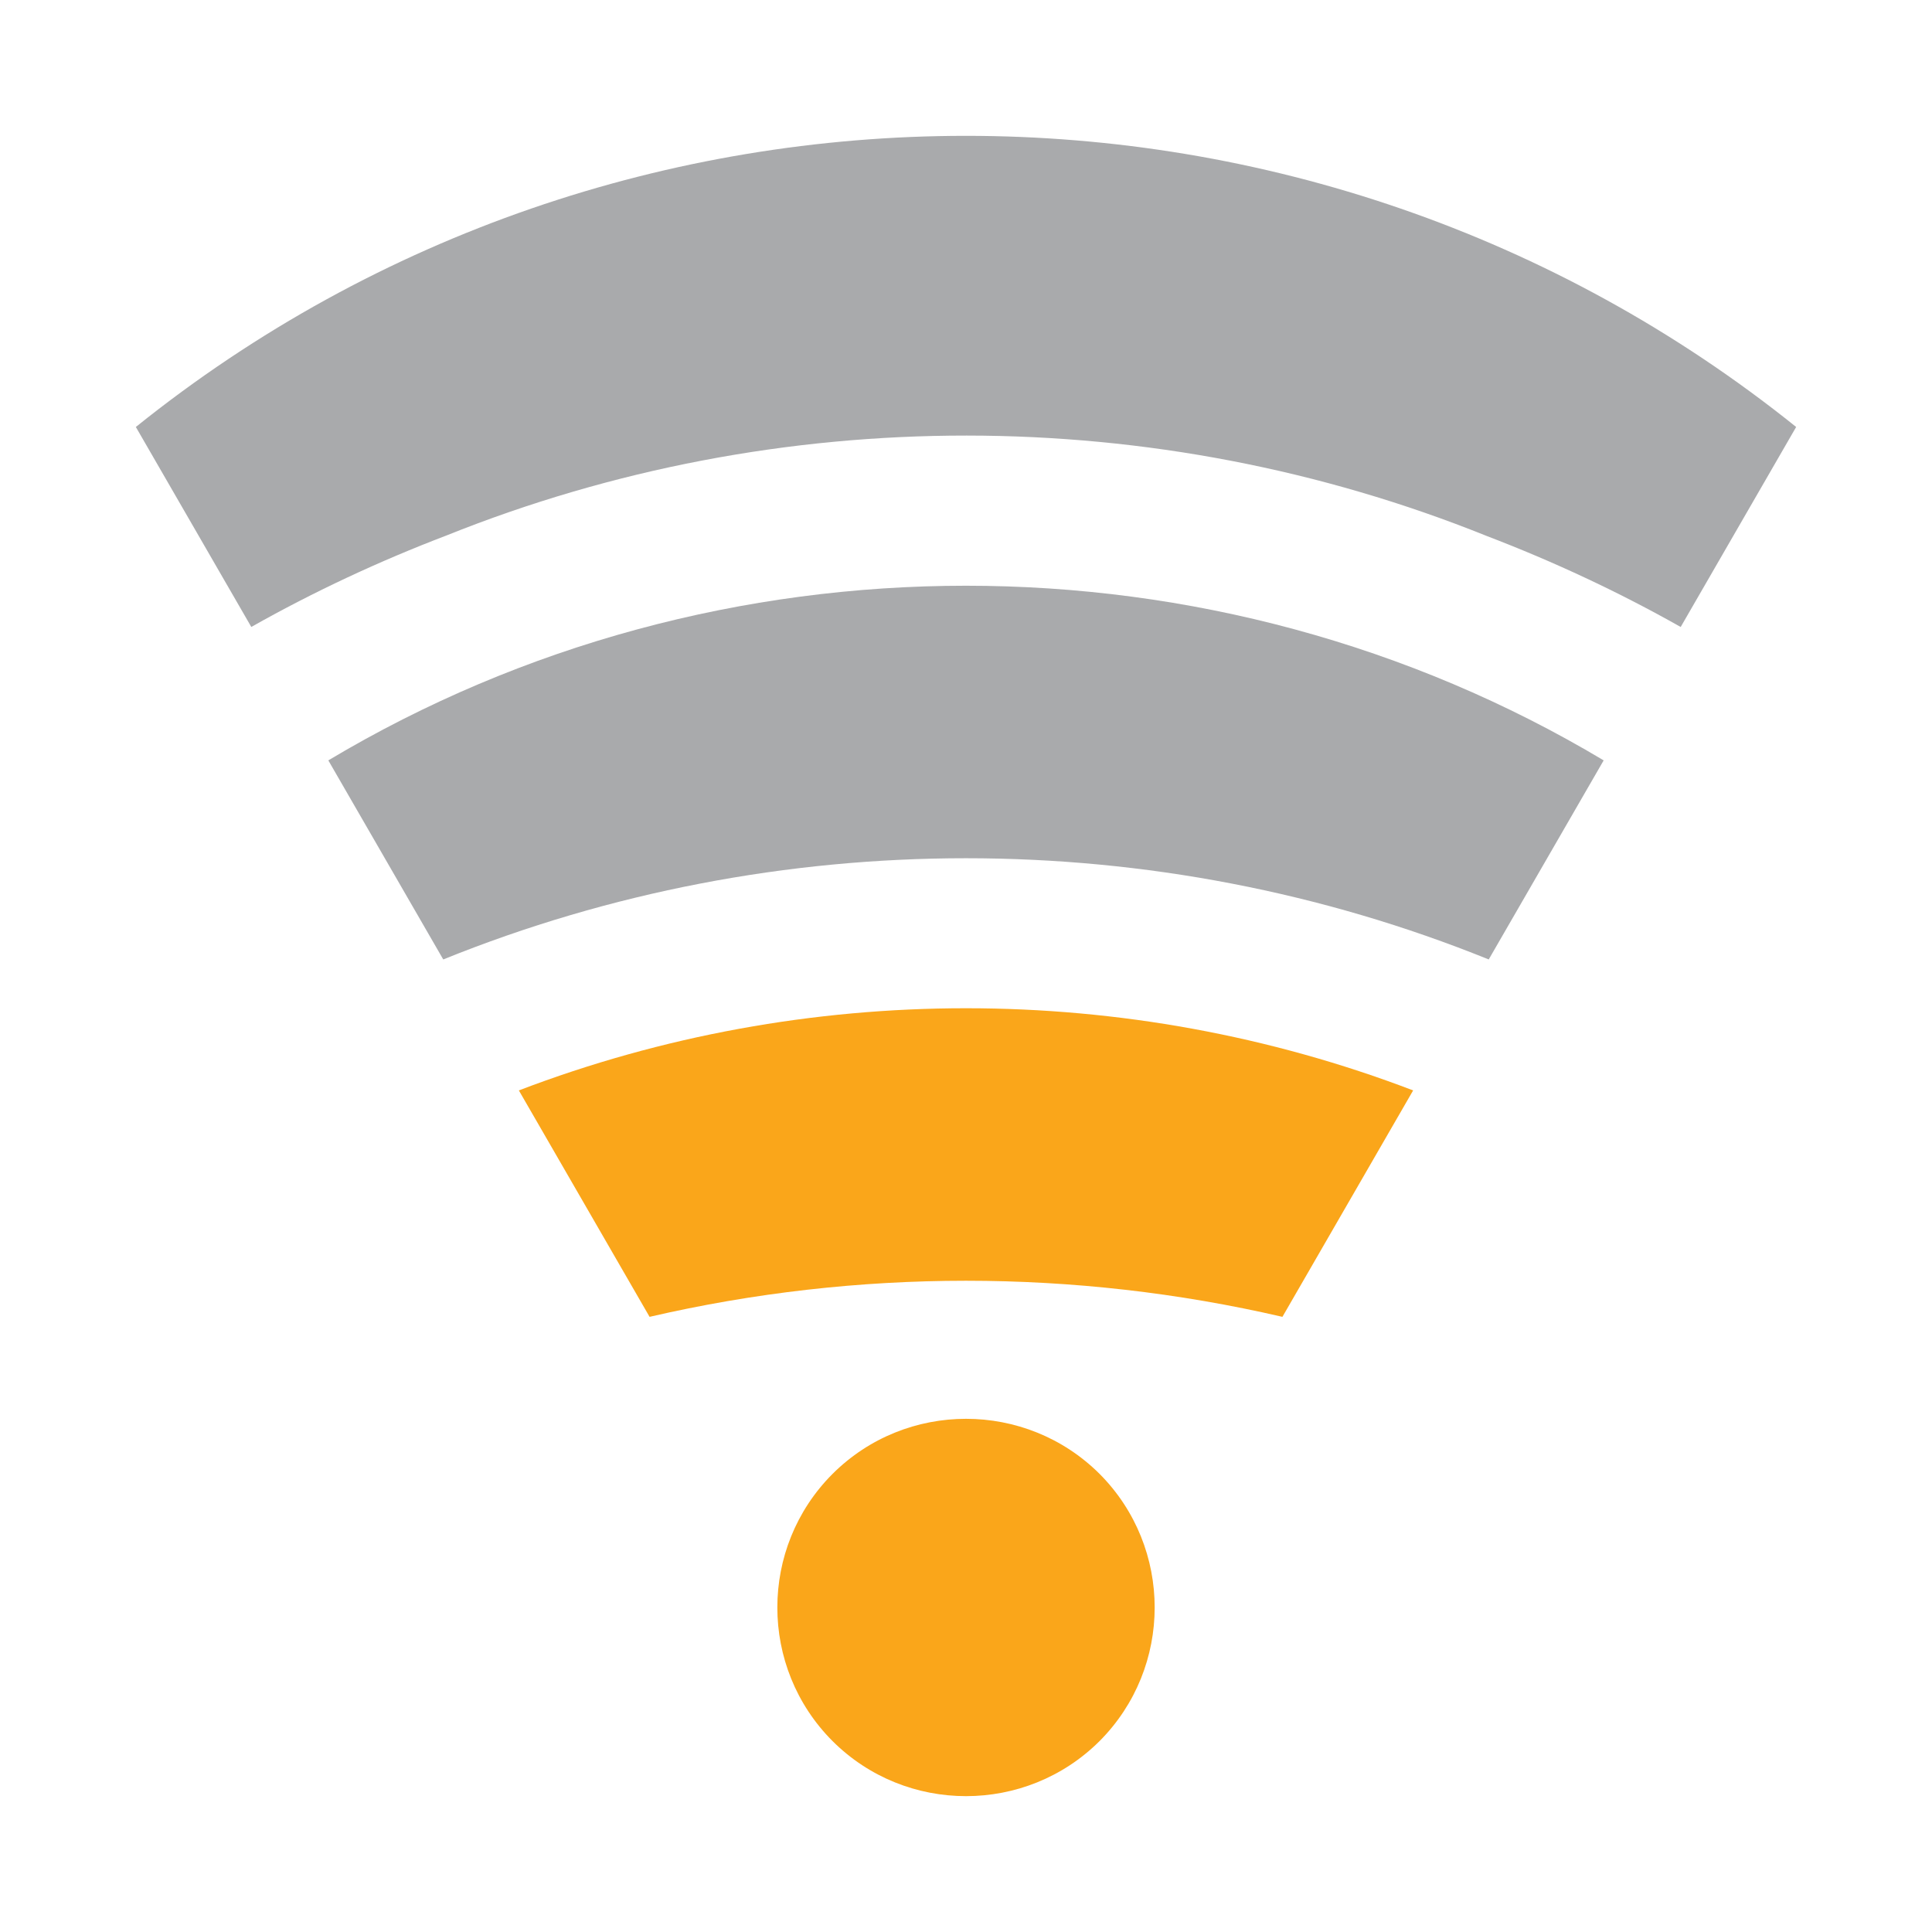 <?xml version="1.0" encoding="UTF-8" standalone="no"?>
<svg
   xmlns:dc="http://purl.org/dc/elements/1.1/"
   xmlns:cc="http://creativecommons.org/ns#"
   xmlns:rdf="http://www.w3.org/1999/02/22-rdf-syntax-ns#"
   xmlns:svg="http://www.w3.org/2000/svg"
   xmlns="http://www.w3.org/2000/svg"
   xmlns:sodipodi="http://sodipodi.sourceforge.net/DTD/sodipodi-0.dtd"
   xmlns:inkscape="http://www.inkscape.org/namespaces/inkscape"
   width="100%"
   height="100%"
   viewBox="0 0 128 128"
   version="1.1"
   xml:space="preserve"
   style="fill-rule:evenodd;clip-rule:evenodd;stroke-linejoin:round;stroke-miterlimit:1.414;"
   id="svg26501"
   inkscape:version="0.92.2 (5c3e80d, 2017-08-06)"
   sodipodi:docname="ping_2.svg"><defs
     id="defs26514" /><sodipodi:namedview
     pagecolor="#ffffff"
     bordercolor="#666666"
     borderopacity="1"
     objecttolerance="10"
     gridtolerance="10"
     guidetolerance="10"
     inkscape:pageopacity="0"
     inkscape:pageshadow="2"
     inkscape:window-width="1920"
     inkscape:window-height="1017"
     id="namedview26512"
     showgrid="false"
     inkscape:zoom="1.84375"
     inkscape:cx="-54.508475"
     inkscape:cy="64"
     inkscape:window-x="-8"
     inkscape:window-y="-8"
     inkscape:window-maximized="1"
     inkscape:current-layer="svg26501" /><rect
     id="ping_4"
     x="0"
     y="0"
     width="128"
     height="128"
     style="fill:none;" /><path
     d="M72.851,97.65c-4.883,-4.867 -12.818,-4.866 -17.694,0.001c-4.875,4.882 -4.875,12.816 0,17.699c4.876,4.866 12.812,4.866 17.693,0c4.867,-4.882 4.867,-12.817 0.001,-17.7Z"
     style="fill:#faa61a;fill-rule:nonzero;fill-opacity:1"
     id="path26504" /><path
     d="M98.509,35.514c4.391,1.68 8.687,3.68 12.841,6.025l7.65,-13.251c-32.021,-25.717 -77.993,-25.718 -110,0l7.649,13.249c4.181,-2.36 8.505,-4.372 12.925,-6.058c22.013,-8.84 46.929,-8.828 68.935,0.035Z"
     style="fill:#a9aaac;fill-rule:nonzero;fill-opacity:1"
     id="path26506" /><path
     d="M34.376,72.243l8.66,15.001c13.767,-3.188 28.162,-3.188 41.928,0l8.66,-15.001c-18.989,-7.259 -40.258,-7.259 -59.248,0Z"
     style="fill:#faa61a;fill-rule:nonzero;fill-opacity:1"
     id="path26508" /><path
     d="M98.632,63.566l7.615,-13.189c-25.809,-15.428 -58.685,-15.428 -84.495,0l7.614,13.189c22.106,-8.941 47.16,-8.941 69.266,0Z"
     style="fill:#a9aaac;fill-rule:nonzero;fill-opacity:1"
     id="path26510" /></svg>